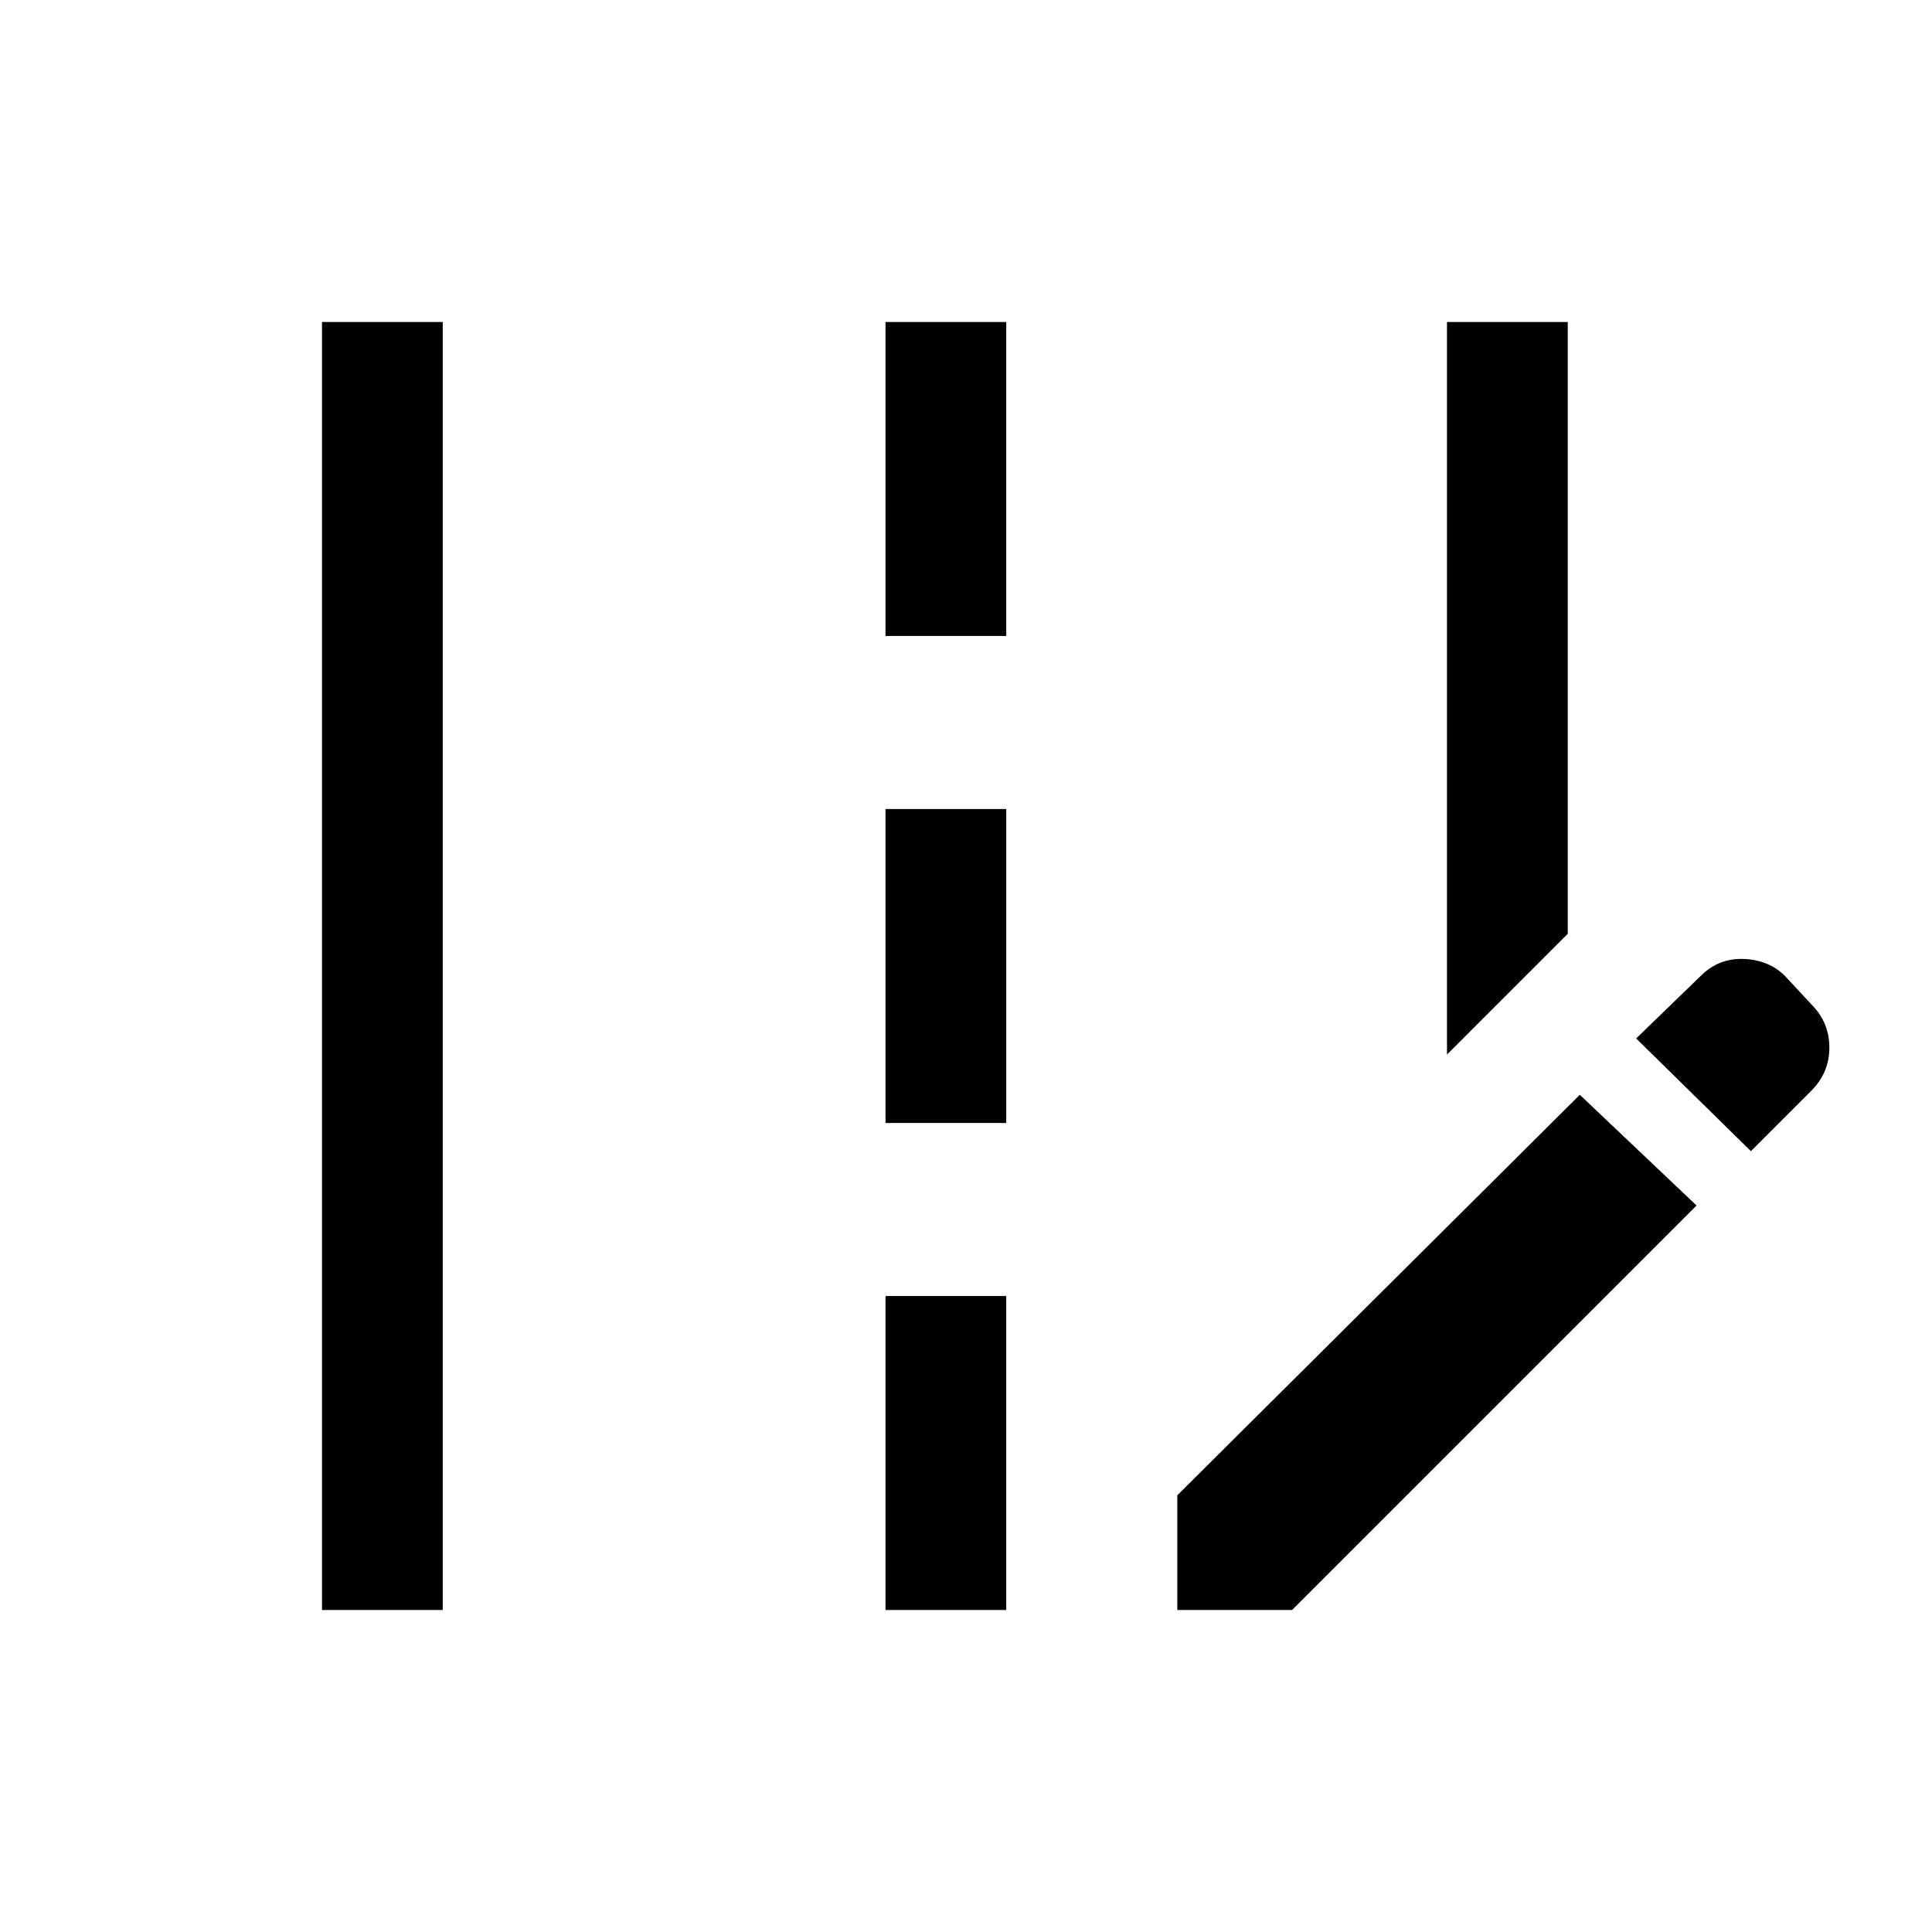<svg xmlns="http://www.w3.org/2000/svg" height="48" width="48"><path d="M35.95 26.2V8h3v15.2ZM8 40V8h3v32Zm14-24.2V8h3v7.8Zm0 12.1v-7.8h3v7.8ZM22 40v-7.8h3V40Zm17.25-12.8 2.9 2.75L32.1 40h-2.85v-2.85Zm4.25 1.4-2.85-2.8 1.6-1.55q.45-.45 1.075-.425.625.025 1.025.425l.65.7q.45.45.45 1.075T45 27.1Z"/></svg>